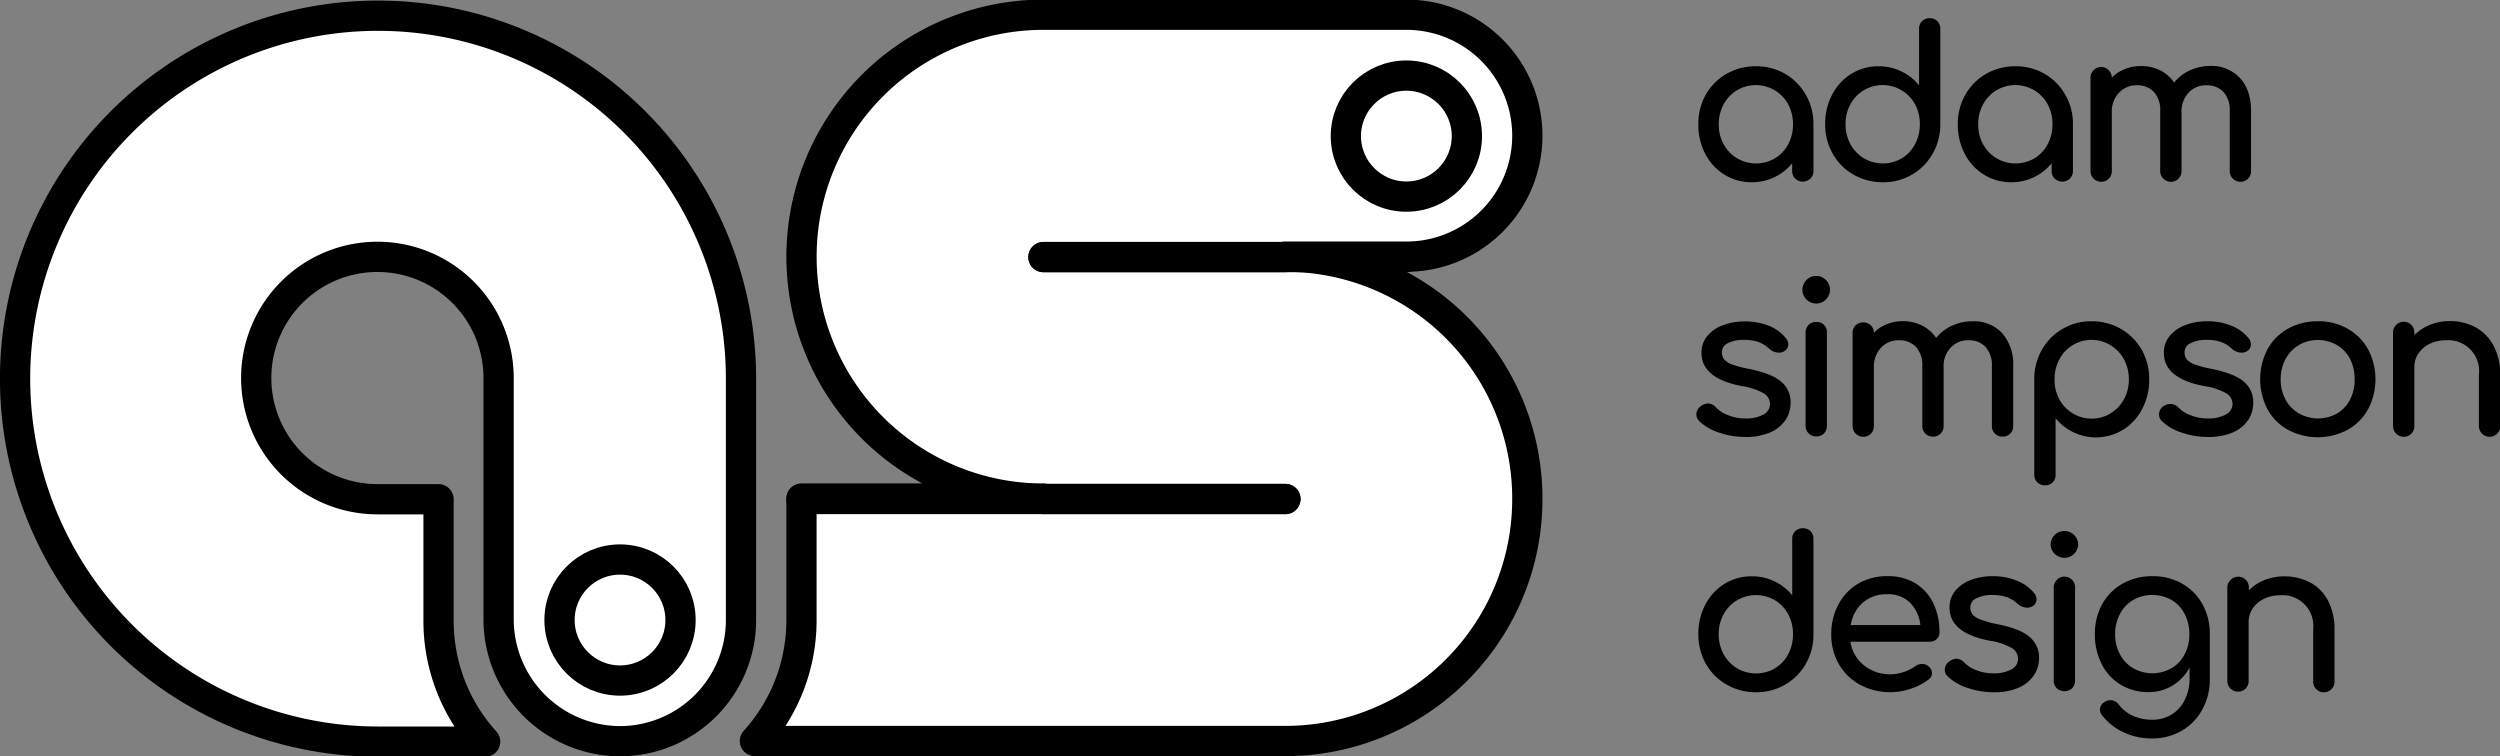 <svg xmlns="http://www.w3.org/2000/svg" viewBox="0 0 556.95 168.45"><rect x="0" y="0" width="556.95" height="168.45" fill="#808080" stroke="none"/><defs><style>.cls-1{fill:#d0d5dd;stroke:#122b53;stroke-miterlimit:10;stroke-width:21.76px;}.cls-2{fill:#fff;}.cls-2,.cls-3{stroke:#000;stroke-linecap:round;stroke-linejoin:round;stroke-width:6.74px;}.cls-3{fill:#333;}</style></defs><title>Asset 12</title><g id="Layer_2" data-name="Layer 2"><g id="Logo"><line class="cls-1" x1="284.85" y1="84.22" x2="284.85" y2="84.22"/><path class="cls-2" d="M340.26,111.17a53.89,53.89,0,0,1-53.9,53.91H168.18a40,40,0,0,0,10.37-27v-27h53.91a53.9,53.9,0,1,1,0-107.8h80.85a26.95,26.95,0,0,1,0,53.9H286.36A53.88,53.88,0,0,1,340.26,111.17Z"/><line class="cls-3" x1="286.36" y1="111.17" x2="232.46" y2="111.17"/><line class="cls-3" x1="286.36" y1="57.27" x2="232.46" y2="57.27"/><polyline class="cls-3" points="178.55 111.17 232.46 111.17 286.36 111.17"/><line class="cls-3" x1="313.31" y1="57.27" x2="232.46" y2="57.27"/><path class="cls-2" d="M165.08,84.22v53.91a27,27,0,0,1-27,27,27.16,27.16,0,0,1-27-27V84.22a27,27,0,1,0-26.95,27H97.7v27a40,40,0,0,0,10.38,27H84.22a80.86,80.86,0,1,1,80.86-80.86Z"/><circle class="cls-2" cx="138.13" cy="138.13" r="13.48"/><circle class="cls-2" cx="313.31" cy="30.32" r="13.48"/><path d="M397.7,16.46a12.47,12.47,0,0,1,4.6,4.66A12.88,12.88,0,0,1,404,27.7V38.08a2.29,2.29,0,0,1-.67,1.7,2.47,2.47,0,0,1-3.4,0,2.29,2.29,0,0,1-.67-1.7V36.36a11.47,11.47,0,0,1-9,4.24,11.32,11.32,0,0,1-6.07-1.68,11.74,11.74,0,0,1-4.28-4.63,13.9,13.9,0,0,1-1.56-6.59A13.16,13.16,0,0,1,380,21.12a12.26,12.26,0,0,1,4.63-4.66,12.91,12.91,0,0,1,6.54-1.7A12.69,12.69,0,0,1,397.7,16.46Zm-2.28,18.81a8.05,8.05,0,0,0,2.95-3.12,9.12,9.12,0,0,0,1.07-4.45,9.29,9.29,0,0,0-1.07-4.47A8.21,8.21,0,0,0,387,20.09a8.19,8.19,0,0,0-3,3.14,9.19,9.19,0,0,0-1.09,4.47A9,9,0,0,0,384,32.15a8.2,8.2,0,0,0,3,3.12,8.36,8.36,0,0,0,8.43,0Z"/><path d="M431.6,4.71a2.31,2.31,0,0,1,.66,1.72V27.66a13,13,0,0,1-1.7,6.58,12.55,12.55,0,0,1-11.1,6.36,12.91,12.91,0,0,1-6.54-1.7,12.26,12.26,0,0,1-4.63-4.66,13.07,13.07,0,0,1-1.68-6.58,13.9,13.9,0,0,1,1.56-6.59,11.81,11.81,0,0,1,4.28-4.63,11.35,11.35,0,0,1,6.08-1.68,11.53,11.53,0,0,1,5,1.12,11.35,11.35,0,0,1,4,3.12V6.43a2.27,2.27,0,0,1,.67-1.72,2.33,2.33,0,0,1,1.7-.65A2.28,2.28,0,0,1,431.6,4.71Zm-7.93,30.56a7.93,7.93,0,0,0,2.95-3.15,9.22,9.22,0,0,0,1.08-4.46,9.13,9.13,0,0,0-1.08-4.45,8.22,8.22,0,0,0-11.38-3.12,8.28,8.28,0,0,0-3,3.12,9.14,9.14,0,0,0-1.09,4.45,9.23,9.23,0,0,0,1.09,4.46,8.22,8.22,0,0,0,3,3.15,8.36,8.36,0,0,0,8.43,0Z"/><path d="M455.51,16.46a12.47,12.47,0,0,1,4.6,4.66,12.88,12.88,0,0,1,1.7,6.58V38.08a2.29,2.29,0,0,1-.67,1.7,2.47,2.47,0,0,1-3.4,0,2.29,2.29,0,0,1-.67-1.7V36.36a11.47,11.47,0,0,1-9,4.24A11.32,11.32,0,0,1,442,38.92a11.67,11.67,0,0,1-4.28-4.63,13.9,13.9,0,0,1-1.56-6.59,13.06,13.06,0,0,1,1.67-6.58,12.26,12.26,0,0,1,4.63-4.66,12.91,12.91,0,0,1,6.54-1.7A12.69,12.69,0,0,1,455.51,16.46Zm-2.28,18.81a8.05,8.05,0,0,0,2.95-3.12,9.24,9.24,0,0,0,1.07-4.45,9.4,9.4,0,0,0-1.07-4.47,8.21,8.21,0,0,0-11.38-3.14,8.19,8.19,0,0,0-3,3.14,9.19,9.19,0,0,0-1.09,4.47,9,9,0,0,0,1.09,4.45,8.2,8.2,0,0,0,3,3.12,8.36,8.36,0,0,0,8.43,0Z"/><path d="M499,17.37q2.49,2.65,2.49,7.4V38.08a2.36,2.36,0,0,1-.65,1.7,2.39,2.39,0,0,1-4.1-1.7V24.77a6,6,0,0,0-1.42-4.31A5.06,5.06,0,0,0,491.56,19a5.21,5.21,0,0,0-4,1.67A6.06,6.06,0,0,0,486,25V38.08a2.36,2.36,0,0,1-.65,1.7,2.39,2.39,0,0,1-4.1-1.7V24.77a6,6,0,0,0-1.42-4.31A5.06,5.06,0,0,0,476.06,19a5.27,5.27,0,0,0-4,1.67A6.06,6.06,0,0,0,470.47,25V38.08a2.36,2.36,0,0,1-.65,1.7,2.39,2.39,0,0,1-4.1-1.7V17.37a2.28,2.28,0,0,1,.68-1.72,2.37,2.37,0,0,1,4.07,1.63,8.53,8.53,0,0,1,2.89-1.89,9.57,9.57,0,0,1,3.63-.67,9.27,9.27,0,0,1,4.26.95,8.25,8.25,0,0,1,3.09,2.72,9.94,9.94,0,0,1,3.49-2.7,10.92,10.92,0,0,1,4.66-1A8.55,8.55,0,0,1,499,17.37Z"/><path d="M394,72.55a9.2,9.2,0,0,1,3.79,2.7,2.34,2.34,0,0,1,.61,1.49,1.87,1.87,0,0,1-.79,1.44,2.16,2.16,0,0,1-1.31.38,3.18,3.18,0,0,1-2.18-.89,7,7,0,0,0-2.47-1.51,9.82,9.82,0,0,0-3.17-.44,7.53,7.53,0,0,0-3.51.72,2.2,2.2,0,0,0-1.37,2,2.55,2.55,0,0,0,.46,1.56,4.15,4.15,0,0,0,1.77,1.17,23.34,23.34,0,0,0,3.77,1c3.38.69,5.78,1.63,7.19,2.84a5.91,5.91,0,0,1,2.12,4.7,6.89,6.89,0,0,1-1.16,3.89,7.82,7.82,0,0,1-3.43,2.75,13.41,13.41,0,0,1-5.42,1,18,18,0,0,1-6-1,11.29,11.29,0,0,1-4.37-2.56,2,2,0,0,1-.61-1.44,2.16,2.16,0,0,1,.94-1.82,2.82,2.82,0,0,1,1.62-.65,2.48,2.48,0,0,1,1.77.84A7.23,7.23,0,0,0,385,92.5a9.88,9.88,0,0,0,3.77.72,8,8,0,0,0,4.12-.89A2.68,2.68,0,0,0,394.32,90a2.82,2.82,0,0,0-1.44-2.4A14.21,14.21,0,0,0,388,86q-8.94-1.72-8.94-7.36a5.73,5.73,0,0,1,1.35-3.86,8.09,8.09,0,0,1,3.54-2.37,13.54,13.54,0,0,1,4.66-.8A14.3,14.3,0,0,1,394,72.55Z"/><path d="M406.77,62.38a3,3,0,0,1,0,4.33,2.92,2.92,0,0,1-2.16.91,3.07,3.07,0,0,1-2.17-5.24,3,3,0,0,1,2.17-.91A3,3,0,0,1,406.77,62.38Zm-3.86,10a2.37,2.37,0,0,1,1.7-.65A2.23,2.23,0,0,1,407,74.13V94.85a2.37,2.37,0,0,1-.65,1.7,2.27,2.27,0,0,1-1.72.67,2.31,2.31,0,0,1-2.38-2.37V74.13A2.3,2.3,0,0,1,402.91,72.41Z"/><path d="M446,74.18a10.4,10.4,0,0,1,2.5,7.4V94.89a2.32,2.32,0,0,1-.66,1.7,2.28,2.28,0,0,1-1.72.68,2.31,2.31,0,0,1-1.7-.68,2.29,2.29,0,0,1-.67-1.7V81.58a6,6,0,0,0-1.42-4.3,5,5,0,0,0-3.8-1.47,5.2,5.2,0,0,0-4,1.68A6,6,0,0,0,433,81.77V94.89a2.32,2.32,0,0,1-.66,1.7,2.28,2.28,0,0,1-1.72.68,2.31,2.31,0,0,1-1.7-.68,2.29,2.29,0,0,1-.67-1.7V81.58a6,6,0,0,0-1.42-4.3,5,5,0,0,0-3.8-1.47,5.24,5.24,0,0,0-4,1.68,6,6,0,0,0-1.56,4.28V94.89a2.36,2.36,0,0,1-.65,1.7,2.39,2.39,0,0,1-4.1-1.7V74.18a2.28,2.28,0,0,1,.68-1.72,2.54,2.54,0,0,1,3.37,0,2.35,2.35,0,0,1,.7,1.65,8.48,8.48,0,0,1,2.88-1.89,9.64,9.64,0,0,1,3.63-.67,9.34,9.34,0,0,1,4.26,1,8.29,8.29,0,0,1,3.1,2.72,9.71,9.71,0,0,1,3.49-2.69,10.76,10.76,0,0,1,4.65-1A8.53,8.53,0,0,1,446,74.18Z"/><path d="M472.5,73.27a12.4,12.4,0,0,1,4.63,4.66,13.16,13.16,0,0,1,1.67,6.58,13.9,13.9,0,0,1-1.56,6.59A11.74,11.74,0,0,1,473,95.73a11.61,11.61,0,0,1-15.06-2.56v12.57a2.23,2.23,0,0,1-2.37,2.37,2.33,2.33,0,0,1-1.7-.65,2.27,2.27,0,0,1-.67-1.72V84.51a13,13,0,0,1,1.69-6.58A12.55,12.55,0,0,1,466,71.57,13,13,0,0,1,472.5,73.27Zm-2.33,18.81a8.28,8.28,0,0,0,3-3.12,9,9,0,0,0,1.09-4.45,9.12,9.12,0,0,0-1.09-4.46,8.22,8.22,0,0,0-3-3.15,8.09,8.09,0,0,0-11.38,3.15,9.22,9.22,0,0,0-1.07,4.46A9.12,9.12,0,0,0,458.79,89a8.22,8.22,0,0,0,11.38,3.12Z"/><path d="M497.07,72.55a9.2,9.2,0,0,1,3.79,2.7,2.34,2.34,0,0,1,.61,1.49,1.84,1.84,0,0,1-.79,1.44,2.15,2.15,0,0,1-1.3.38,3.18,3.18,0,0,1-2.19-.89,7,7,0,0,0-2.47-1.51,9.75,9.75,0,0,0-3.16-.44,7.57,7.57,0,0,0-3.52.72,2.22,2.22,0,0,0-1.37,2,2.55,2.55,0,0,0,.46,1.56,4.15,4.15,0,0,0,1.77,1.17,23.34,23.34,0,0,0,3.77,1c3.38.69,5.78,1.63,7.19,2.84a5.88,5.88,0,0,1,2.12,4.7,6.89,6.89,0,0,1-1.16,3.89,7.85,7.85,0,0,1-3.42,2.75,13.5,13.5,0,0,1-5.43,1,17.9,17.9,0,0,1-6-1,11.33,11.33,0,0,1-4.38-2.56,2,2,0,0,1-.6-1.44,2.18,2.18,0,0,1,.93-1.82A2.84,2.84,0,0,1,483.6,90a2.5,2.5,0,0,1,1.77.84A7.1,7.1,0,0,0,488,92.5a9.88,9.88,0,0,0,3.77.72,8,8,0,0,0,4.12-.89A2.68,2.68,0,0,0,497.37,90a2.82,2.82,0,0,0-1.44-2.4A14.21,14.21,0,0,0,491,86q-8.93-1.72-8.93-7.36a5.73,5.73,0,0,1,1.35-3.86A8.12,8.12,0,0,1,487,72.37a13.54,13.54,0,0,1,4.66-.8A14.27,14.27,0,0,1,497.07,72.55Z"/><path d="M523,73.23a11.88,11.88,0,0,1,4.56,4.58,14.39,14.39,0,0,1,0,13.36A11.69,11.69,0,0,1,523,95.75a14.13,14.13,0,0,1-13.29,0,11.55,11.55,0,0,1-4.56-4.58,14.5,14.5,0,0,1,0-13.36,11.61,11.61,0,0,1,4.56-4.58,13.31,13.31,0,0,1,6.65-1.66A13.11,13.11,0,0,1,523,73.23Zm-10.84,3.65a7.87,7.87,0,0,0-3,3.12,9.45,9.45,0,0,0-1.07,4.51,9.35,9.35,0,0,0,1.07,4.5,7.79,7.79,0,0,0,3,3.09,8.64,8.64,0,0,0,8.51,0A7.68,7.68,0,0,0,523.56,89a9.57,9.57,0,0,0,1-4.5,9.67,9.67,0,0,0-1-4.51,7.76,7.76,0,0,0-2.94-3.12,8.64,8.64,0,0,0-8.51,0Z"/><path d="M551.51,72.92a9.9,9.9,0,0,1,4,4.08A13.41,13.41,0,0,1,557,83.44V94.89a2.29,2.29,0,0,1-.67,1.7,2.38,2.38,0,0,1-4.08-1.7V83.44a6.86,6.86,0,0,0-7.4-7.63,7.92,7.92,0,0,0-3.56.79,6.29,6.29,0,0,0-2.51,2.14,5.27,5.27,0,0,0-.91,3V94.89a2.36,2.36,0,0,1-.65,1.7,2.39,2.39,0,0,1-4.1-1.7V74.13a2.3,2.3,0,0,1,.68-1.72,2.36,2.36,0,0,1,4.07,1.72v.52a10.3,10.3,0,0,1,3.54-2.31,11.75,11.75,0,0,1,4.37-.81A11.88,11.88,0,0,1,551.51,72.92Z"/><path d="M403.35,118.33a2.31,2.31,0,0,1,.65,1.72v21.23a13,13,0,0,1-1.69,6.59,12.54,12.54,0,0,1-4.61,4.65,12.69,12.69,0,0,1-6.5,1.7,12.85,12.85,0,0,1-6.53-1.7,12.19,12.19,0,0,1-4.64-4.65,13.2,13.2,0,0,1-1.67-6.59,13.9,13.9,0,0,1,1.56-6.59,11.74,11.74,0,0,1,4.28-4.63,11.31,11.31,0,0,1,6.07-1.67,11.42,11.42,0,0,1,9,4.23V120.05a2.29,2.29,0,0,1,.67-1.72,2.37,2.37,0,0,1,1.7-.65A2.34,2.34,0,0,1,403.35,118.33Zm-7.93,30.56a8,8,0,0,0,2.95-3.14,9.29,9.29,0,0,0,1.07-4.47,9.15,9.15,0,0,0-1.07-4.45,8.1,8.1,0,0,0-2.95-3.11,8.36,8.36,0,0,0-8.43,0,8.32,8.32,0,0,0-3,3.11,9.05,9.05,0,0,0-1.09,4.45,9.19,9.19,0,0,0,1.09,4.47,8.26,8.26,0,0,0,3,3.14,8.36,8.36,0,0,0,8.43,0Z"/><path d="M431.47,142.37a2.14,2.14,0,0,1-1.54.59H412.24a8.17,8.17,0,0,0,3,5.25,9.1,9.1,0,0,0,6,2,8.87,8.87,0,0,0,2.91-.52,8.77,8.77,0,0,0,2.49-1.25,2.42,2.42,0,0,1,1.54-.51,2,2,0,0,1,1.39.46,2,2,0,0,1,.84,1.58,1.68,1.68,0,0,1-.75,1.4,12.77,12.77,0,0,1-3.93,2.05,14.22,14.22,0,0,1-11.33-.86,12,12,0,0,1-4.73-4.59,13,13,0,0,1-1.7-6.65,13.75,13.75,0,0,1,1.61-6.68A11.6,11.6,0,0,1,414,130a12.76,12.76,0,0,1,6.49-1.65,11.66,11.66,0,0,1,6.19,1.58,10.48,10.48,0,0,1,4,4.42,14.6,14.6,0,0,1,1.39,6.52A1.93,1.93,0,0,1,431.47,142.37ZM415,134.25a8.3,8.3,0,0,0-2.68,5h15.5a8.26,8.26,0,0,0-2.33-5,6.82,6.82,0,0,0-5-1.86A8,8,0,0,0,415,134.25Z"/><path d="M449.32,129.36a9.46,9.46,0,0,1,3.79,2.7,2.4,2.4,0,0,1,.6,1.49,1.87,1.87,0,0,1-.79,1.45,2.2,2.2,0,0,1-1.3.37,3.18,3.18,0,0,1-2.19-.89A7.07,7.07,0,0,0,447,133a10.1,10.1,0,0,0-3.17-.44,7.5,7.5,0,0,0-3.51.72,2.23,2.23,0,0,0-1.38,2,2.51,2.51,0,0,0,.47,1.55,4.15,4.15,0,0,0,1.77,1.17,22.88,22.88,0,0,0,3.77,1.05q5.07,1,7.19,2.83a5.92,5.92,0,0,1,2.12,4.71,6.82,6.82,0,0,1-1.17,3.88,7.67,7.67,0,0,1-3.42,2.75,13.25,13.25,0,0,1-5.42,1,18,18,0,0,1-6-1,11.29,11.29,0,0,1-4.37-2.56,1.94,1.94,0,0,1-.61-1.44,2.18,2.18,0,0,1,.93-1.82,2.84,2.84,0,0,1,1.63-.65,2.5,2.5,0,0,1,1.77.84,7.18,7.18,0,0,0,2.65,1.7A9.92,9.92,0,0,0,444,150a8,8,0,0,0,4.12-.88,2.68,2.68,0,0,0,1.47-2.38,2.79,2.79,0,0,0-1.44-2.39,14,14,0,0,0-4.89-1.61q-8.94-1.72-8.94-7.36a5.75,5.75,0,0,1,1.35-3.86,8.27,8.27,0,0,1,3.54-2.37,13.52,13.52,0,0,1,4.65-.79A14.32,14.32,0,0,1,449.32,129.36Z"/><path d="M462.07,119.19a3,3,0,0,1,.91,2.17,3.08,3.08,0,0,1-6.15,0,3.07,3.07,0,0,1,5.24-2.17Zm-3.86,10a2.36,2.36,0,0,1,4.07,1.73v20.71a2.37,2.37,0,0,1-.65,1.7,2.52,2.52,0,0,1-3.42,0,2.31,2.31,0,0,1-.68-1.7V131A2.3,2.3,0,0,1,458.21,129.22Z"/><path d="M486.09,130a11.88,11.88,0,0,1,4.56,4.58,13.46,13.46,0,0,1,1.65,6.71v10a13.84,13.84,0,0,1-1.63,6.7,12,12,0,0,1-4.58,4.77,12.84,12.84,0,0,1-6.68,1.75,14.65,14.65,0,0,1-6.24-1.33,13,13,0,0,1-4.84-3.79,2.13,2.13,0,0,1-.51-1.3,2,2,0,0,1,1-1.68,2.41,2.41,0,0,1,1.31-.42,2.32,2.32,0,0,1,1.91,1,8.24,8.24,0,0,0,3.16,2.49,10.49,10.49,0,0,0,4.33.86,8,8,0,0,0,4.14-1.09,7.83,7.83,0,0,0,3-3.22,10.61,10.61,0,0,0,1.12-5v-2.28a10.76,10.76,0,0,1-3.82,4,10.11,10.11,0,0,1-5.35,1.44,11.68,11.68,0,0,1-6.17-1.65,11.24,11.24,0,0,1-4.23-4.59,14.26,14.26,0,0,1-1.52-6.65,13.66,13.66,0,0,1,1.63-6.71,11.74,11.74,0,0,1,4.56-4.58,13.37,13.37,0,0,1,6.66-1.65A13.13,13.13,0,0,1,486.09,130Zm-2.33,18.87a7.66,7.66,0,0,0,2.93-3.09,9.44,9.44,0,0,0,1.05-4.49,9.59,9.59,0,0,0-1.05-4.52,7.73,7.73,0,0,0-2.93-3.12,8.73,8.73,0,0,0-8.52,0,7.85,7.85,0,0,0-2.95,3.12,9.38,9.38,0,0,0-1.08,4.52,9.23,9.23,0,0,0,1.08,4.49,7.77,7.77,0,0,0,2.95,3.09,8.66,8.66,0,0,0,8.52,0Z"/><path d="M514.64,129.74a9.89,9.89,0,0,1,4,4.07,13.42,13.42,0,0,1,1.44,6.45v11.45a2.38,2.38,0,1,1-4.75,0V140.26a6.86,6.86,0,0,0-7.4-7.64,8.05,8.05,0,0,0-3.56.79,6.29,6.29,0,0,0-2.51,2.14,5.27,5.27,0,0,0-.91,3v13.13a2.33,2.33,0,0,1-.65,1.69,2.39,2.39,0,0,1-4.1-1.69V131a2.3,2.3,0,0,1,.68-1.73A2.36,2.36,0,0,1,501,131v.51a10.44,10.44,0,0,1,3.54-2.31,12.42,12.42,0,0,1,10.14.59Z"/></g></g></svg>